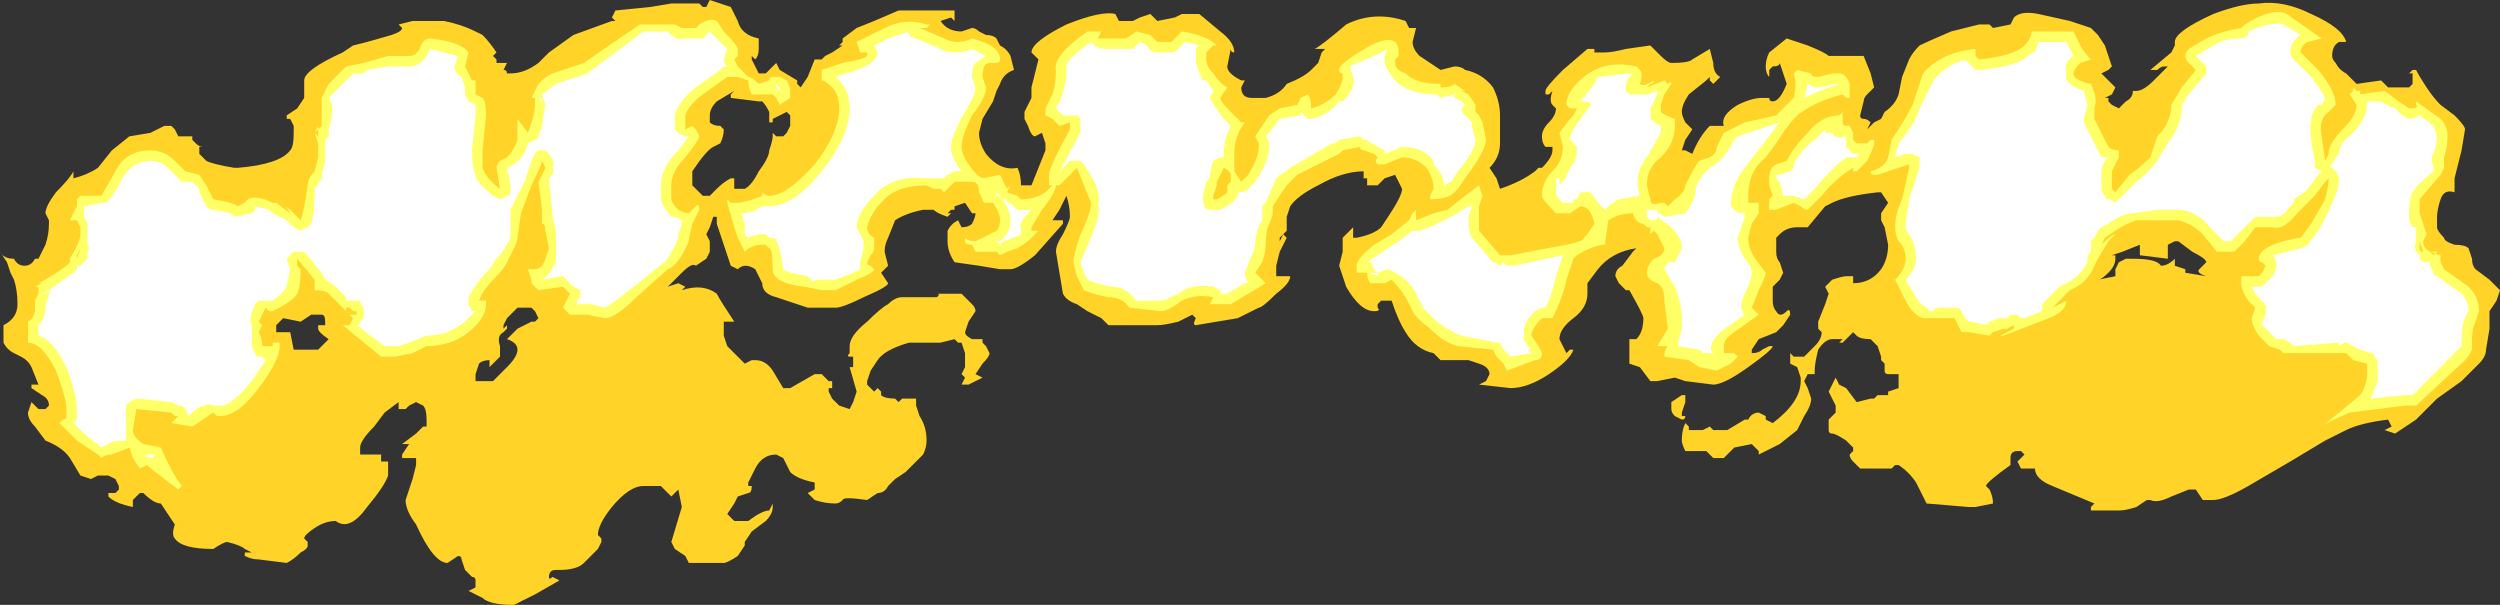 <?xml version="1.0" encoding="UTF-8" standalone="no"?>
<svg xmlns:ffdec="https://www.free-decompiler.com/flash" xmlns:xlink="http://www.w3.org/1999/xlink" ffdec:objectType="shape" height="8.65px" width="35.75px" xmlns="http://www.w3.org/2000/svg">
  <rect width="100%" height="100%" fill="#333333" stroke="none"/>
  <g transform="matrix(1.0, 0.0, 0.0, 1.0, 18.85, 14.35)">
    <path d="M14.2 -14.15 Q14.65 -13.95 14.7 -13.75 L14.6 -13.75 Q14.5 -13.7 14.5 -13.55 14.5 -13.5 14.55 -13.45 14.6 -13.35 14.7 -13.3 L14.85 -13.15 15.2 -13.2 15.3 -13.1 15.6 -13.1 15.65 -13.15 15.65 -13.3 15.6 -13.3 15.65 -13.35 15.7 -13.35 Q15.75 -13.25 15.85 -13.1 15.95 -12.95 16.05 -12.85 L16.25 -12.7 Q16.4 -12.55 16.4 -12.5 L16.35 -12.2 16.25 -11.8 16.25 -11.6 Q16.1 -11.65 16.05 -11.5 16.0 -11.35 16.0 -11.25 L16.0 -11.1 Q16.0 -11.05 16.1 -10.95 16.1 -10.9 16.25 -10.85 16.4 -10.85 16.45 -10.8 L16.5 -10.65 Q16.5 -10.55 16.55 -10.5 L16.75 -10.35 16.9 -10.2 16.85 -10.05 16.75 -9.9 16.75 -9.65 16.7 -9.35 Q16.7 -9.25 16.6 -9.15 L16.35 -8.9 16.0 -8.65 15.7 -8.35 15.4 -8.15 15.25 -8.2 15.35 -8.25 15.3 -8.35 Q14.9 -8.3 14.7 -8.2 L14.4 -8.05 13.9 -7.75 13.3 -7.4 Q12.95 -7.2 12.8 -7.2 L12.65 -7.2 12.55 -7.35 12.45 -7.35 12.2 -7.25 Q12.0 -7.15 11.9 -7.2 L11.85 -7.2 11.7 -7.1 Q11.55 -7.05 11.45 -7.05 L11.05 -7.05 11.05 -7.1 11.1 -7.15 10.5 -7.4 Q10.25 -7.5 10.25 -7.65 L10.05 -7.65 10.0 -7.75 10.1 -7.85 10.05 -7.9 10.0 -7.9 Q9.9 -7.9 9.9 -7.8 L9.9 -7.7 Q9.55 -7.45 9.55 -7.4 L9.6 -7.35 Q9.65 -7.25 9.65 -7.15 L9.4 -7.1 9.3 -7.1 8.7 -7.15 8.55 -7.45 Q8.45 -7.6 8.3 -7.7 L8.25 -7.7 8.2 -7.65 7.75 -7.65 7.65 -7.75 Q7.6 -7.8 7.6 -7.85 L7.65 -7.9 7.65 -7.95 7.55 -8.05 Q7.4 -8.15 7.35 -8.15 7.3 -8.15 7.3 -8.2 L7.3 -8.35 7.4 -8.45 7.4 -8.55 7.3 -8.75 7.4 -8.95 7.45 -8.85 7.55 -8.8 7.7 -8.6 7.9 -8.65 7.95 -8.65 8.0 -8.7 8.15 -8.7 8.15 -8.75 8.3 -8.8 8.3 -9.0 8.15 -9.0 Q8.1 -9.0 8.1 -9.05 L8.1 -9.15 8.05 -9.2 8.05 -9.25 8.0 -9.4 7.9 -9.5 Q7.75 -9.5 7.7 -9.55 L7.65 -9.6 7.5 -9.45 7.45 -9.45 7.5 -9.5 7.35 -9.5 Q7.25 -9.5 7.15 -9.35 7.1 -9.15 7.1 -9.05 L7.1 -9.0 7.0 -9.0 6.95 -8.9 7.0 -8.8 7.05 -8.65 Q7.05 -8.55 6.95 -8.4 L6.85 -8.2 6.6 -8.0 6.3 -7.85 6.3 -7.9 6.2 -8.0 5.95 -7.95 5.8 -7.8 5.65 -7.8 5.55 -7.9 5.25 -7.9 Q5.2 -8.0 5.2 -8.05 5.2 -8.2 5.25 -8.3 L5.3 -8.25 5.3 -8.2 5.5 -8.2 5.6 -8.25 5.65 -8.2 5.85 -8.2 6.1 -8.35 6.15 -8.35 Q6.2 -8.45 6.3 -8.45 L6.4 -8.4 6.4 -8.35 6.5 -8.3 Q6.9 -8.6 6.9 -8.9 L6.9 -8.95 6.85 -9.1 6.75 -9.15 6.75 -9.3 6.8 -9.25 6.95 -9.25 7.1 -9.4 Q7.2 -9.5 7.2 -9.6 L7.15 -9.65 7.15 -9.75 7.25 -10.0 7.3 -10.15 7.25 -10.25 7.35 -10.35 Q7.5 -10.4 7.55 -10.4 L7.65 -10.4 Q7.65 -10.35 7.65 -10.3 7.9 -10.3 8.05 -10.5 8.15 -10.65 8.15 -10.85 L8.1 -11.1 8.05 -11.2 8.05 -11.3 8.15 -11.45 8.05 -11.6 8.0 -11.6 Q7.55 -11.55 7.35 -11.45 L7.25 -11.4 7.0 -11.1 6.85 -11.1 Q6.7 -11.1 6.6 -11.0 L6.55 -10.95 6.55 -10.75 Q6.55 -10.65 6.6 -10.6 L6.65 -10.45 6.6 -10.35 6.5 -10.25 6.5 -10.05 Q6.5 -9.95 6.55 -9.9 6.6 -9.8 6.7 -9.9 6.75 -9.95 6.75 -9.85 L6.65 -9.7 6.55 -9.6 6.3 -9.5 6.2 -9.35 6.2 -9.3 Q6.3 -9.3 6.35 -9.35 L6.45 -9.4 6.5 -9.4 Q6.5 -9.35 6.15 -9.1 5.8 -8.85 5.65 -8.85 L5.25 -8.9 5.1 -8.95 4.85 -8.9 4.75 -8.9 4.6 -9.1 4.45 -9.15 4.45 -9.5 4.55 -9.5 Q4.65 -9.6 4.65 -9.8 4.65 -9.85 4.45 -10.2 L4.4 -10.2 4.3 -10.3 4.25 -10.4 Q4.25 -10.5 4.35 -10.55 L4.5 -10.75 4.55 -10.8 Q4.2 -10.75 4.0 -10.5 L3.85 -10.3 3.85 -10.15 Q3.85 -9.95 3.65 -9.8 3.45 -9.65 3.45 -9.5 L3.55 -9.3 3.6 -9.35 3.65 -9.35 Q3.6 -9.2 3.3 -9.0 3.0 -8.8 2.75 -8.8 L2.3 -8.85 2.4 -8.9 2.45 -9.0 Q2.45 -9.1 2.3 -9.15 L2.15 -9.2 1.75 -9.2 1.65 -9.3 Q1.4 -9.35 1.25 -9.6 1.15 -9.75 1.05 -10.05 L0.9 -10.05 0.85 -10.0 0.85 -9.95 Q0.9 -9.9 0.8 -9.9 0.6 -9.9 0.4 -10.25 0.35 -10.4 0.3 -10.55 L0.35 -10.75 Q0.35 -10.85 0.35 -10.95 L0.5 -11.1 0.5 -10.95 0.55 -10.95 Q0.8 -11.0 0.9 -11.1 L1.0 -11.25 Q1.2 -11.55 1.2 -11.65 L1.1 -11.85 0.95 -11.8 0.85 -11.7 0.7 -11.7 0.7 -11.8 0.65 -11.8 0.65 -11.9 Q0.35 -11.9 0.0 -11.7 -0.3 -11.55 -0.4 -11.4 L-0.45 -11.25 -0.45 -11.05 -0.55 -10.95 -0.55 -10.9 -0.5 -11.0 -0.45 -10.95 -0.55 -10.75 -0.6 -10.55 -0.6 -10.4 -0.4 -10.4 Q-0.4 -10.3 -0.6 -10.15 -0.8 -9.95 -0.85 -9.95 L-1.15 -9.8 -1.75 -9.7 Q-1.8 -9.7 -1.75 -9.8 L-1.8 -9.85 -2.0 -9.75 Q-2.2 -9.7 -2.3 -9.7 L-3.0 -9.7 Q-3.05 -9.75 -3.1 -9.8 L-3.3 -9.9 -3.45 -10.0 Q-3.6 -10.05 -3.65 -10.15 L-3.75 -10.75 Q-3.75 -10.85 -3.65 -11.0 -3.55 -11.2 -3.55 -11.25 -3.55 -11.4 -3.6 -11.55 L-3.7 -11.35 -3.8 -11.2 -3.65 -11.2 -3.65 -11.15 -4.05 -10.7 Q-4.3 -10.5 -4.4 -10.5 L-4.55 -10.5 -4.85 -10.55 -5.2 -10.6 Q-5.3 -10.75 -5.3 -10.9 L-5.3 -11.05 Q-5.25 -11.15 -5.15 -11.2 L-5.1 -11.1 Q-5.0 -11.1 -4.95 -11.15 -4.9 -11.25 -4.9 -11.3 L-4.95 -11.3 -5.05 -11.45 -5.2 -11.4 -5.2 -11.35 -5.25 -11.35 -5.3 -11.3 -5.25 -11.3 -5.3 -11.25 Q-5.45 -11.3 -5.5 -11.35 L-5.65 -11.35 Q-5.9 -11.3 -6.05 -11.2 L-6.15 -10.95 Q-6.2 -10.85 -6.2 -10.75 L-6.15 -10.55 -6.25 -10.45 -6.15 -10.3 Q-6.15 -10.25 -6.5 -10.1 -6.8 -9.95 -6.9 -9.95 L-7.3 -9.95 -7.75 -10.1 Q-7.95 -10.15 -7.95 -10.3 -8.0 -10.4 -8.05 -10.5 -8.2 -10.6 -8.3 -10.5 L-8.4 -10.55 -8.6 -11.15 -8.6 -11.25 -8.65 -11.25 -8.7 -11.1 -8.75 -11.0 -8.7 -10.9 -8.7 -10.75 -8.75 -10.65 -8.9 -10.55 Q-8.95 -10.6 -9.1 -10.45 L-9.3 -10.25 -9.15 -10.3 -9.05 -10.25 -9.1 -10.2 Q-8.8 -10.3 -8.6 -10.15 -8.55 -10.05 -8.35 -9.75 L-8.5 -9.75 -8.5 -9.55 -8.45 -9.4 -8.2 -9.15 -8.1 -9.2 -8.05 -9.2 Q-7.9 -9.2 -7.8 -9.05 L-7.65 -8.8 -7.55 -8.8 -7.2 -9.0 -7.1 -9.0 -7.0 -8.9 -6.95 -8.9 -6.95 -8.8 -7.0 -8.8 -7.0 -8.75 -6.95 -8.65 -6.85 -8.55 -6.7 -8.5 -6.65 -8.6 -6.6 -8.75 -6.7 -9.1 -6.65 -9.1 -6.65 -9.25 -6.7 -9.25 Q-6.75 -9.25 -6.7 -9.3 L-6.7 -9.4 Q-6.7 -9.55 -6.45 -9.75 -6.25 -9.95 -6.15 -10.0 -6.05 -10.1 -5.95 -10.1 L-5.45 -10.1 Q-5.4 -10.15 -5.45 -10.15 L-5.1 -10.15 -4.95 -10.0 Q-4.9 -9.95 -4.9 -9.9 L-5.0 -9.75 -5.05 -9.6 Q-5.05 -9.55 -4.95 -9.5 L-4.8 -9.5 -4.8 -9.45 -4.75 -9.4 -4.7 -9.3 Q-4.7 -9.25 -4.8 -9.15 L-4.9 -9.0 -4.8 -8.95 -5.0 -8.85 -5.1 -8.85 -5.05 -8.95 -5.1 -9.0 -5.05 -9.1 -5.05 -9.3 -5.1 -9.45 -5.15 -9.45 -5.2 -9.5 -5.4 -9.45 -5.85 -9.45 Q-6.2 -9.35 -6.3 -9.2 L-6.4 -9.05 -6.45 -8.9 -6.45 -8.85 -6.35 -8.75 -6.3 -8.8 -6.25 -8.75 -6.25 -8.7 Q-6.2 -8.65 -6.05 -8.65 L-6.0 -8.6 -5.95 -8.65 -5.75 -8.65 -5.75 -8.55 -5.7 -8.4 Q-5.6 -8.25 -5.6 -8.05 -5.6 -7.95 -5.65 -7.85 L-5.9 -7.6 -6.05 -7.5 -6.15 -7.4 Q-6.2 -7.3 -6.3 -7.3 L-6.45 -7.2 Q-6.8 -7.25 -6.8 -7.2 -6.85 -7.15 -6.9 -7.15 -7.05 -7.15 -7.2 -7.2 L-7.3 -7.3 -7.2 -7.35 -7.2 -7.45 Q-7.45 -7.5 -7.55 -7.6 L-7.65 -7.8 -7.75 -7.85 Q-7.95 -7.85 -8.05 -7.65 L-8.15 -7.45 -8.15 -7.4 -8.1 -7.4 Q-8.1 -7.3 -8.15 -7.3 L-8.3 -7.25 -8.35 -7.15 -8.45 -7.0 -8.35 -6.9 -8.15 -6.9 Q-7.95 -7.05 -7.85 -7.05 L-7.8 -7.15 -7.8 -7.1 Q-7.8 -7.0 -7.9 -6.9 L-8.1 -6.75 -8.2 -6.6 -8.2 -6.55 -8.3 -6.4 Q-8.45 -6.3 -8.5 -6.3 L-9.0 -6.3 -9.05 -6.4 -9.2 -6.5 -9.25 -6.6 -9.1 -7.1 -9.15 -7.35 -9.25 -7.25 -9.4 -7.4 -9.65 -7.4 Q-9.85 -7.4 -10.1 -7.1 -10.3 -6.85 -10.3 -6.7 L-10.25 -6.65 -10.25 -6.6 -10.3 -6.5 -10.5 -6.3 Q-10.6 -6.2 -10.85 -6.2 L-10.9 -6.2 Q-11.0 -6.2 -11.0 -6.1 -11.0 -6.05 -10.95 -6.1 L-10.85 -6.05 -11.2 -5.85 -11.5 -5.7 Q-11.85 -5.7 -11.95 -5.8 L-12.15 -5.9 -12.05 -5.95 Q-12.05 -6.0 -12.05 -6.05 -12.05 -6.1 -12.1 -6.1 L-12.2 -6.2 -12.25 -6.35 Q-12.25 -6.4 -12.3 -6.4 L-12.45 -6.3 Q-12.65 -6.3 -12.9 -6.85 -13.05 -7.05 -13.05 -7.2 L-12.95 -7.5 -12.9 -7.7 -12.9 -7.8 -13.1 -7.8 -13.1 -7.85 -13.0 -8.0 -13.1 -8.0 -12.9 -8.15 -12.8 -8.25 -12.75 -8.25 -12.75 -8.35 Q-12.75 -8.5 -12.8 -8.55 L-12.9 -8.6 -13.0 -8.55 -13.05 -8.5 -13.15 -8.5 -13.15 -8.6 -13.35 -8.45 -13.5 -8.25 Q-13.7 -8.05 -13.7 -7.95 L-13.7 -7.85 -13.4 -7.85 -13.4 -7.75 -13.3 -7.75 -13.3 -7.55 Q-13.35 -7.4 -13.6 -7.1 -13.85 -6.75 -14.05 -6.9 -14.2 -6.9 -14.35 -6.8 -14.5 -6.7 -14.5 -6.65 L-14.45 -6.6 -14.45 -6.55 Q-14.45 -6.5 -14.55 -6.45 -14.65 -6.35 -14.75 -6.3 L-15.15 -6.35 Q-15.25 -6.35 -15.35 -6.4 L-15.35 -6.45 -15.25 -6.45 -15.35 -6.5 Q-15.4 -6.55 -15.6 -6.6 -15.65 -6.6 -15.8 -6.5 -16.25 -6.5 -16.35 -6.65 -16.4 -6.7 -16.35 -6.85 L-16.55 -7.15 Q-16.65 -7.15 -16.8 -7.3 L-16.85 -7.3 -16.95 -7.2 -16.95 -7.1 Q-17.2 -7.15 -17.3 -7.25 L-17.3 -7.3 -17.2 -7.3 -17.15 -7.35 -17.15 -7.4 -17.2 -7.5 -17.3 -7.55 -17.45 -7.55 -17.55 -7.5 -17.7 -7.55 -17.85 -7.8 Q-17.95 -7.95 -18.2 -8.05 L-18.35 -8.25 Q-18.45 -8.35 -18.45 -8.45 L-18.4 -8.6 -18.3 -8.5 -18.2 -8.5 -18.15 -8.55 Q-18.15 -8.65 -18.25 -8.7 L-18.4 -8.8 -18.4 -8.85 -18.3 -8.85 -18.4 -9.1 Q-18.45 -9.2 -18.55 -9.25 L-18.65 -9.3 Q-18.75 -9.35 -18.8 -9.45 L-18.8 -9.7 Q-18.6 -9.8 -18.6 -10.0 -18.6 -10.2 -18.65 -10.35 L-18.7 -10.45 -18.75 -10.6 -18.85 -10.75 Q-18.8 -10.65 -18.65 -10.65 -18.6 -10.55 -18.5 -10.55 -18.4 -10.55 -18.35 -10.65 L-18.3 -10.65 -18.2 -10.85 Q-18.15 -11.0 -18.15 -11.15 L-18.15 -11.2 -18.2 -11.3 Q-18.2 -11.4 -18.05 -11.6 -17.85 -11.8 -17.8 -11.9 L-17.8 -11.8 Q-17.6 -11.85 -17.45 -11.95 L-17.25 -12.2 -17.0 -12.4 -16.7 -12.45 -16.5 -12.55 -16.4 -12.55 -16.35 -12.5 -16.3 -12.4 -16.1 -12.4 -16.1 -12.35 -16.05 -12.3 Q-16.0 -12.25 -15.95 -12.25 L-16.0 -12.25 -16.0 -12.15 -15.9 -12.05 Q-15.8 -12.0 -15.5 -11.95 L-15.45 -11.95 Q-14.85 -12.0 -14.7 -12.2 -14.65 -12.25 -14.65 -12.45 L-14.65 -12.55 -14.7 -12.65 -14.75 -12.65 -14.75 -12.7 -14.6 -12.8 -14.5 -12.95 Q-14.5 -13.0 -14.5 -13.05 L-14.5 -13.2 Q-14.5 -13.35 -13.95 -13.6 L-13.8 -13.7 -13.6 -13.75 -13.25 -13.85 Q-13.1 -13.9 -13.1 -13.95 L-13.15 -14.0 -12.95 -14.05 -12.5 -14.05 Q-12.25 -14.0 -12.05 -13.9 L-11.95 -13.85 Q-11.85 -13.75 -11.75 -13.6 L-11.8 -13.55 -11.75 -13.5 -11.75 -13.45 -11.6 -13.45 -11.65 -13.35 Q-11.6 -13.35 -11.6 -13.3 L-11.55 -13.3 Q-11.35 -13.3 -11.15 -13.45 L-11.0 -13.6 -10.65 -13.85 -10.1 -14.05 -10.05 -14.05 -10.1 -14.1 -10.05 -14.2 -9.55 -14.25 -9.25 -14.3 -8.85 -14.3 -8.8 -14.25 -8.75 -14.25 -8.7 -14.35 -8.4 -14.25 -8.3 -14.05 Q-8.25 -13.85 -8.0 -13.8 L-8.0 -13.65 Q-8.0 -13.55 -8.05 -13.5 L-8.1 -13.55 -8.1 -13.5 -8.0 -13.3 -7.9 -13.3 -7.75 -13.45 -7.7 -13.35 -7.45 -13.2 -7.45 -13.15 -7.4 -13.1 -7.3 -13.25 -7.2 -13.5 -7.1 -13.5 -7.05 -13.55 -6.95 -13.6 -6.8 -13.7 -6.85 -13.7 -6.8 -13.75 -6.8 -13.8 -6.6 -13.95 -6.35 -14.05 -6.0 -14.2 -5.2 -14.2 -5.2 -14.05 -5.25 -14.1 -5.4 -14.05 Q-5.3 -13.9 -5.1 -13.9 L-4.95 -13.95 Q-4.9 -13.95 -4.85 -13.9 L-4.75 -13.85 Q-4.65 -13.85 -4.6 -13.8 L-4.55 -13.7 Q-4.45 -13.65 -4.4 -13.55 L-4.35 -13.35 Q-4.5 -13.3 -4.55 -13.15 L-4.6 -13.05 -4.65 -12.9 -4.8 -12.65 -4.85 -12.45 Q-4.85 -12.3 -4.75 -12.15 -4.55 -11.9 -4.3 -11.95 -4.25 -11.85 -4.25 -11.7 L-4.1 -11.7 -3.9 -12.2 -3.9 -12.3 -3.95 -12.45 -4.05 -12.4 Q-4.1 -12.4 -4.15 -12.55 L-4.2 -12.65 -4.2 -12.75 -4.1 -12.95 -4.1 -13.1 -4.0 -13.5 -4.1 -13.6 Q-4.1 -13.75 -3.6 -14.0 -3.1 -14.2 -2.9 -14.15 L-2.85 -14.05 -2.65 -14.05 -2.55 -14.1 -2.4 -14.15 -2.3 -14.05 -2.05 -14.1 -1.95 -14.15 -1.7 -14.15 -1.4 -13.9 Q-1.2 -13.75 -1.2 -13.6 -1.25 -13.6 -1.25 -13.65 L-1.3 -13.4 Q-1.3 -13.3 -1.1 -13.2 L-1.05 -13.2 -1.1 -13.1 Q-1.1 -12.95 -0.95 -12.95 L-0.75 -12.95 Q-0.55 -13.0 -0.45 -13.15 -0.2 -13.25 -0.1 -13.35 L0.0 -13.45 0.05 -13.6 0.1 -13.65 -0.05 -13.65 Q0.05 -13.7 0.4 -14.0 0.8 -14.2 1.25 -14.05 L1.3 -13.95 1.4 -13.95 1.35 -13.75 Q1.35 -13.65 1.45 -13.55 L1.75 -13.35 1.95 -13.4 Q2.05 -13.4 2.1 -13.35 2.35 -13.3 2.5 -13.1 2.6 -12.9 2.6 -12.7 L2.6 -12.3 Q2.6 -12.1 2.45 -11.95 L2.55 -11.8 2.6 -11.65 Q2.9 -11.75 3.1 -11.9 L3.15 -11.95 3.2 -11.95 Q3.35 -12.1 3.35 -12.2 L3.35 -12.25 3.25 -12.25 Q3.2 -12.3 3.2 -12.4 3.2 -12.5 3.3 -12.6 3.4 -12.7 3.4 -12.8 L3.35 -12.85 Q3.3 -12.9 3.35 -13.05 L3.3 -13.0 3.25 -13.0 3.25 -13.05 Q3.25 -13.1 3.5 -13.35 L3.85 -13.65 3.95 -13.65 3.95 -13.6 4.1 -13.6 Q4.2 -13.6 4.4 -13.65 L4.75 -13.7 4.9 -13.55 Q5.0 -13.45 5.05 -13.45 5.3 -13.45 5.35 -13.5 L5.6 -13.65 5.65 -13.45 Q5.65 -13.3 5.75 -13.25 L5.65 -13.15 5.6 -13.2 5.6 -13.25 5.55 -13.2 5.3 -13.0 Q5.2 -12.85 5.2 -12.75 5.2 -12.7 5.25 -12.6 L5.35 -12.5 5.25 -12.35 5.2 -12.2 5.25 -12.2 5.35 -12.15 Q5.45 -12.4 5.6 -12.55 L5.8 -12.55 Q5.75 -12.7 6.0 -12.85 6.2 -12.95 6.35 -12.95 L6.45 -12.95 Q6.45 -12.9 6.5 -12.9 6.6 -12.9 6.7 -13.15 L6.6 -13.45 Q6.6 -13.4 6.5 -13.4 L6.45 -13.35 6.45 -13.25 Q6.4 -13.3 6.4 -13.4 6.4 -13.5 6.45 -13.6 L6.7 -13.8 7.0 -13.7 Q7.25 -13.6 7.3 -13.55 L7.8 -13.55 7.9 -13.3 7.95 -13.1 7.85 -13.0 Q7.8 -12.95 7.8 -12.9 L7.75 -12.7 Q7.75 -12.65 7.8 -12.65 7.85 -12.65 7.9 -12.6 L7.85 -12.5 7.95 -12.6 8.05 -12.65 8.1 -12.75 Q8.25 -12.85 8.3 -13.0 L8.35 -13.25 8.45 -13.5 Q8.5 -13.6 8.6 -13.7 8.7 -13.75 9.05 -13.9 L9.45 -14.0 9.6 -14.0 9.65 -13.95 9.9 -14.0 9.95 -14.1 Q10.05 -14.2 10.3 -14.15 L10.75 -14.05 11.05 -13.95 11.15 -13.85 11.25 -13.7 11.35 -13.4 11.3 -13.35 11.2 -13.3 11.4 -13.1 11.35 -13.0 11.25 -12.95 11.3 -12.95 11.3 -12.9 11.35 -12.85 11.45 -12.8 11.55 -12.9 Q11.65 -12.95 11.65 -13.05 L11.7 -13.05 Q11.8 -13.05 11.95 -13.2 L12.15 -13.4 12.1 -13.4 Q12.05 -13.4 12.0 -13.35 L11.9 -13.35 12.2 -13.6 12.25 -13.7 12.25 -13.75 Q12.25 -13.9 12.8 -14.15 13.2 -14.3 13.45 -14.3 13.8 -14.35 14.2 -14.15 M11.35 -10.7 L11.4 -10.7 11.4 -10.65 Q11.4 -10.55 11.3 -10.45 11.2 -10.35 11.15 -10.35 L11.4 -10.4 11.4 -10.5 11.45 -10.6 11.55 -10.65 11.65 -10.65 Q12.0 -10.65 12.05 -10.55 12.15 -10.55 12.25 -10.65 L12.25 -10.55 12.4 -10.5 12.4 -10.45 12.7 -10.4 Q12.55 -10.45 12.6 -10.5 L12.7 -10.6 Q12.7 -10.65 12.5 -10.75 L12.3 -10.9 12.25 -10.9 12.15 -10.85 12.15 -10.65 11.75 -10.7 11.75 -10.85 11.5 -10.75 11.35 -10.7 M5.25 -8.6 L5.2 -8.45 5.2 -8.4 5.25 -8.4 Q5.25 -8.35 5.2 -8.35 L5.1 -8.4 Q5.05 -8.45 5.05 -8.5 L5.05 -8.6 5.2 -8.7 5.25 -8.7 5.25 -8.6 M12.55 -13.95 L12.55 -13.95 M12.1 -13.45 L12.1 -13.45 M-8.85 -14.25 L-8.85 -14.25 M-14.8 -9.8 L-14.9 -9.7 -14.9 -9.6 -14.7 -9.6 -14.65 -9.35 -14.3 -9.35 -14.15 -9.5 Q-14.3 -9.6 -14.3 -9.65 L-14.3 -9.7 -14.2 -9.7 -14.2 -9.75 Q-14.2 -9.85 -14.25 -9.85 L-14.4 -9.85 -14.55 -9.75 -14.8 -9.8 M-11.65 -9.7 L-11.65 -9.65 -11.6 -9.7 -11.6 -9.65 -11.65 -9.6 Q-11.75 -9.55 -11.7 -9.4 L-11.7 -9.25 -11.85 -9.1 -11.85 -9.2 Q-11.95 -9.2 -12.0 -9.15 L-12.05 -9.0 -12.05 -8.9 -11.8 -8.9 -11.6 -9.1 Q-11.45 -9.25 -11.45 -9.35 -11.45 -9.45 -11.6 -9.5 L-11.45 -9.65 -11.25 -9.75 -11.2 -9.75 -11.15 -9.8 -11.2 -9.9 -11.25 -9.95 -11.45 -9.95 -11.6 -9.8 -11.65 -9.7 M-12.45 -8.55 L-12.45 -8.55 M-12.65 -8.3 L-12.65 -8.3 M-7.95 -12.9 L-8.0 -12.9 -8.4 -12.95 -8.4 -13.0 -8.35 -13.05 -8.6 -12.9 Q-8.7 -12.8 -8.7 -12.7 L-8.7 -12.6 Q-8.65 -12.55 -8.55 -12.55 L-8.5 -12.5 Q-8.5 -12.4 -8.55 -12.3 L-8.65 -12.25 Q-8.75 -12.2 -8.95 -11.9 L-8.95 -11.7 -8.8 -11.55 -8.7 -11.55 -8.6 -11.65 Q-8.5 -11.75 -8.4 -11.8 L-8.35 -11.8 -8.35 -11.65 -8.2 -11.65 Q-8.1 -11.7 -8.0 -11.9 -7.85 -12.1 -7.85 -12.2 -7.8 -12.35 -7.8 -12.4 L-7.8 -12.45 -7.75 -12.4 -7.65 -12.4 -7.6 -12.45 -7.55 -12.55 -7.55 -12.7 -7.6 -12.75 -7.8 -12.65 -7.8 -12.6 -7.85 -12.6 -7.85 -12.75 Q-7.9 -12.85 -7.95 -12.9" fill="#ffd327" fill-rule="evenodd" stroke="none"/>
    <path d="M10.9 -13.45 Q10.8 -13.35 10.8 -13.3 10.8 -13.2 11.05 -13.15 11.15 -12.95 11.1 -12.8 L11.1 -12.65 11.3 -12.25 Q11.35 -12.2 11.45 -12.2 L11.45 -12.1 11.35 -11.9 11.35 -11.65 11.4 -11.6 11.6 -11.85 Q11.75 -11.95 11.9 -12.1 L12.0 -12.4 Q12.2 -12.6 12.2 -12.85 L12.35 -13.1 12.55 -13.35 12.45 -13.45 Q12.4 -13.5 12.4 -13.55 12.4 -13.6 12.45 -13.65 L12.7 -13.8 Q12.9 -13.9 13.2 -13.95 L13.25 -14.0 Q13.65 -14.25 13.85 -14.15 L14.35 -13.8 14.15 -13.75 Q14.05 -13.7 14.05 -13.6 L14.3 -13.35 Q14.55 -13.05 14.55 -12.85 L14.45 -12.75 Q14.3 -12.65 14.35 -12.4 L14.4 -12.05 14.45 -12.15 14.45 -12.2 Q14.5 -12.35 14.65 -12.5 14.85 -12.7 14.85 -12.85 L14.75 -13.0 14.8 -13.05 14.8 -13.1 14.85 -13.05 14.9 -13.05 14.9 -13.0 15.25 -13.05 15.45 -12.9 15.6 -12.8 Q15.75 -12.8 15.7 -12.85 L15.7 -12.9 16.05 -12.65 Q16.15 -12.55 16.15 -12.4 16.15 -12.25 16.1 -12.1 L16.1 -11.95 16.05 -11.85 15.75 -11.5 Q15.75 -11.45 15.75 -11.3 L15.85 -11.0 15.8 -10.9 Q15.8 -10.8 15.9 -10.75 L16.0 -10.75 15.95 -10.7 15.9 -10.75 16.05 -10.7 16.05 -10.6 16.1 -10.5 16.45 -10.25 Q16.6 -10.1 16.6 -9.9 L16.55 -9.75 Q16.5 -9.65 16.5 -9.5 L16.5 -9.35 Q16.45 -9.25 16.4 -9.2 L15.7 -8.55 15.55 -8.55 14.75 -8.45 Q14.4 -8.3 14.35 -8.25 L14.6 -8.45 14.9 -8.7 Q14.95 -8.75 15.0 -8.95 L15.0 -9.15 14.8 -9.2 14.7 -9.3 13.8 -9.3 13.75 -9.35 13.6 -9.4 13.45 -9.55 Q13.35 -9.7 13.35 -9.8 L13.4 -9.95 13.3 -10.05 Q13.2 -10.2 13.2 -10.3 L13.2 -10.4 13.45 -10.4 13.5 -10.45 13.55 -10.55 13.5 -10.6 Q13.45 -10.6 13.45 -10.65 13.45 -10.8 13.8 -10.9 14.0 -10.95 14.05 -10.95 L14.2 -11.15 14.4 -11.5 Q14.45 -11.7 14.45 -11.8 L14.4 -11.75 14.25 -11.55 14.0 -11.3 Q13.8 -11.05 13.65 -11.1 L13.4 -11.1 13.25 -10.9 13.1 -10.75 12.85 -10.75 12.65 -11.0 Q12.5 -11.15 12.3 -11.2 L11.7 -11.2 Q11.55 -11.15 11.4 -11.05 L11.25 -10.95 11.2 -10.85 Q11.35 -11.0 11.4 -11.0 L11.3 -10.9 11.15 -10.65 11.1 -10.55 Q11.0 -10.3 10.75 -10.2 L10.5 -9.95 10.7 -10.05 Q10.7 -9.9 10.45 -9.8 L9.8 -9.55 9.75 -9.55 9.95 -9.65 9.95 -9.7 9.85 -9.65 9.8 -9.65 9.65 -9.6 9.6 -9.55 9.3 -9.6 9.2 -9.6 Q9.15 -9.7 9.1 -9.8 L8.65 -9.8 Q8.5 -9.85 8.4 -10.05 L8.25 -10.35 Q8.4 -10.5 8.4 -10.65 8.4 -10.8 8.3 -10.9 8.25 -11.0 8.25 -11.1 8.25 -11.3 8.35 -11.5 L8.45 -11.95 8.45 -12.0 8.0 -11.85 7.95 -11.85 Q7.9 -11.85 7.9 -11.9 8.1 -11.95 8.15 -12.1 L8.2 -12.35 Q8.4 -12.65 8.5 -12.85 L8.65 -13.3 Q8.9 -13.6 9.4 -13.65 L9.4 -13.55 9.45 -13.5 Q9.95 -13.55 10.1 -13.7 10.2 -13.8 10.2 -13.9 L10.8 -13.9 10.9 -13.7 Q10.95 -13.6 11.05 -13.5 L10.9 -13.45 M7.45 -13.3 Q7.55 -13.3 7.6 -13.15 L7.6 -12.95 7.55 -12.95 7.5 -13.0 Q7.1 -12.9 6.85 -12.7 6.7 -12.55 6.55 -12.3 L6.4 -12.1 Q6.15 -11.9 6.15 -11.55 L6.15 -11.45 6.3 -11.45 6.3 -11.3 6.2 -11.15 6.15 -10.95 Q6.15 -10.8 6.25 -10.65 L6.4 -10.45 Q6.4 -10.4 6.3 -10.2 L6.2 -9.95 6.3 -9.85 5.95 -9.6 Q5.8 -9.5 5.8 -9.4 L5.8 -9.3 5.95 -9.3 6.0 -9.25 5.9 -9.15 5.7 -9.05 5.45 -9.1 5.3 -9.2 4.95 -9.25 Q4.95 -9.35 5.0 -9.4 L4.85 -9.4 5.0 -9.65 4.95 -10.05 Q4.95 -10.25 4.85 -10.3 4.7 -10.35 4.7 -10.45 4.7 -10.55 4.8 -10.65 4.95 -10.7 4.95 -10.8 L4.85 -11.0 4.8 -11.05 4.75 -11.0 4.75 -11.1 4.7 -11.1 4.65 -11.15 Q4.55 -11.15 4.5 -11.3 4.3 -11.3 4.15 -11.2 L4.1 -10.85 Q3.95 -10.85 3.7 -10.7 L3.65 -10.65 Q3.6 -10.5 3.55 -10.35 3.5 -10.1 3.35 -9.8 L3.2 -9.8 Q3.05 -9.65 3.05 -9.55 L3.15 -9.4 3.2 -9.3 Q3.2 -9.2 3.1 -9.2 L2.7 -9.05 2.65 -9.15 2.55 -9.25 2.5 -9.35 2.0 -9.4 Q1.8 -9.45 1.6 -9.65 1.4 -9.8 1.35 -9.9 L1.25 -10.1 Q1.15 -10.25 1.05 -10.35 L0.95 -10.3 0.75 -10.3 Q0.7 -10.35 0.7 -10.45 L0.55 -10.45 0.55 -10.55 Q0.55 -10.65 0.8 -10.85 L1.05 -11.0 1.3 -11.2 1.35 -11.3 1.4 -11.35 1.4 -11.2 1.65 -11.3 1.85 -11.35 2.1 -11.55 2.3 -11.7 2.35 -11.55 2.3 -11.4 2.3 -11.05 2.6 -10.7 2.75 -10.7 3.55 -10.85 Q3.8 -10.9 3.8 -10.95 L3.85 -11.0 3.95 -11.15 Q3.9 -11.4 3.75 -11.4 L3.6 -11.3 3.4 -11.3 Q3.2 -11.5 3.2 -11.55 3.2 -11.75 3.35 -11.9 3.5 -12.05 3.5 -12.25 L3.45 -12.45 3.6 -12.65 3.65 -12.7 3.7 -12.8 3.6 -12.8 3.55 -12.85 Q3.55 -13.05 3.8 -13.25 4.1 -13.5 4.55 -13.4 L4.6 -13.35 Q4.65 -13.3 4.6 -13.15 4.65 -13.1 4.8 -13.2 4.8 -13.15 4.75 -13.15 L4.7 -13.1 4.95 -13.2 5.0 -13.15 Q5.05 -13.2 5.05 -13.15 L4.95 -13.0 4.9 -12.85 4.9 -12.75 Q4.95 -12.7 5.1 -12.65 L5.1 -12.55 Q5.1 -12.3 4.9 -12.1 4.7 -11.95 4.7 -11.7 L4.75 -11.5 Q4.75 -11.4 4.9 -11.45 L4.95 -11.45 5.0 -11.4 5.1 -11.5 Q5.25 -11.6 5.25 -11.7 5.4 -12.0 5.45 -12.05 L5.6 -12.1 Q5.7 -12.15 5.7 -12.25 5.75 -12.35 5.8 -12.45 L6.1 -12.6 6.55 -12.7 6.8 -12.95 Q6.85 -13.15 6.8 -13.3 L6.85 -13.35 7.05 -13.3 Q7.05 -13.25 7.15 -13.25 L7.35 -13.3 7.45 -13.3 M7.5 -12.75 L7.5 -12.6 Q7.5 -12.55 7.55 -12.55 L7.6 -12.55 7.65 -12.45 7.65 -12.35 7.7 -12.3 7.85 -12.3 7.9 -12.35 7.95 -12.35 7.95 -12.3 Q7.95 -12.25 7.85 -12.05 L7.7 -11.9 7.65 -11.9 7.65 -11.95 Q7.4 -11.8 7.2 -11.55 L7.0 -11.35 Q6.95 -11.35 6.9 -11.4 L6.8 -11.45 6.55 -11.35 6.45 -11.35 6.45 -11.5 6.5 -11.55 6.45 -11.7 6.45 -11.8 Q6.45 -11.95 6.55 -12.0 L6.7 -12.05 Q6.8 -12.25 7.0 -12.45 7.2 -12.7 7.45 -12.7 L7.5 -12.75 M7.3 -12.6 L7.3 -12.6 M2.05 -13.05 L2.15 -13.0 2.25 -12.85 2.25 -12.75 2.3 -12.7 2.35 -12.6 2.4 -12.35 Q2.4 -12.2 2.1 -11.8 L2.0 -11.65 1.95 -11.6 Q1.85 -11.5 1.6 -11.5 L1.6 -11.55 1.65 -11.65 Q1.65 -11.8 1.55 -11.95 1.4 -12.1 1.2 -12.1 L0.95 -12.0 0.85 -12.0 Q0.8 -12.05 0.85 -12.1 L0.8 -12.15 0.65 -12.2 Q0.6 -12.2 0.6 -12.25 L0.35 -12.2 0.3 -12.15 -0.3 -11.85 -0.45 -11.7 -0.65 -11.4 -0.65 -11.3 Q-0.65 -11.25 -0.7 -11.15 -0.75 -11.05 -0.75 -10.85 -0.75 -10.75 -0.8 -10.6 L-0.9 -10.45 -0.75 -10.3 -1.25 -10.0 -1.55 -10.0 -1.5 -10.1 Q-1.75 -10.15 -1.95 -10.05 -2.15 -9.9 -2.25 -9.9 L-2.7 -9.95 Q-2.8 -10.1 -3.0 -10.1 -3.25 -10.15 -3.35 -10.2 L-3.45 -10.4 -3.5 -10.6 Q-3.5 -10.7 -3.4 -11.0 -3.25 -11.3 -3.25 -11.45 L-3.45 -11.95 -3.7 -11.7 -3.75 -11.7 Q-3.75 -11.6 -3.95 -11.35 L-4.1 -11.1 -4.1 -11.05 -4.0 -11.05 -4.15 -10.9 -4.3 -10.8 -4.45 -10.75 -4.55 -10.7 -4.6 -10.75 -4.9 -10.75 -4.95 -10.85 Q-5.05 -10.85 -5.05 -10.9 L-5.05 -10.95 Q-5.0 -10.9 -4.9 -10.9 -4.7 -11.0 -4.6 -11.05 -4.55 -11.1 -4.55 -11.2 -4.55 -11.3 -4.65 -11.45 L-4.75 -11.45 Q-4.8 -11.45 -4.8 -11.5 L-4.85 -11.6 Q-4.85 -11.75 -4.95 -11.75 L-5.2 -11.75 -5.35 -11.6 -5.4 -11.65 -5.5 -11.65 -5.6 -11.7 Q-6.05 -11.7 -6.25 -11.45 -6.4 -11.3 -6.45 -11.1 -6.45 -11.0 -6.35 -10.95 L-6.35 -10.8 Q-6.35 -10.75 -6.4 -10.7 L-6.45 -10.6 Q-6.45 -10.55 -6.4 -10.55 L-6.35 -10.5 Q-6.35 -10.45 -6.6 -10.35 L-6.9 -10.2 -7.1 -10.2 -7.35 -10.25 Q-7.8 -10.3 -7.8 -10.5 -7.8 -10.8 -7.85 -10.8 L-7.9 -10.85 -7.95 -10.85 Q-8.1 -10.85 -8.2 -10.75 L-8.3 -10.95 -8.35 -11.1 -8.45 -11.45 -8.45 -11.5 -8.4 -11.45 -8.3 -11.45 Q-8.2 -11.45 -7.95 -11.55 L-7.95 -11.6 Q-7.9 -11.55 -7.85 -11.55 -7.6 -11.55 -7.2 -12.0 -6.85 -12.45 -6.85 -12.8 -6.85 -13.0 -6.95 -13.1 -7.05 -13.2 -7.1 -13.2 L-7.1 -13.35 -6.8 -13.45 Q-6.5 -13.5 -6.45 -13.55 L-6.45 -13.6 -6.55 -13.6 -6.6 -13.75 -6.2 -13.95 Q-5.9 -14.1 -5.6 -14.0 L-5.55 -14.0 -5.6 -13.95 -5.7 -13.95 -5.35 -13.8 Q-5.15 -13.7 -4.95 -13.8 -4.55 -13.7 -4.55 -13.5 -4.55 -13.45 -4.6 -13.45 L-4.7 -13.45 Q-4.8 -13.45 -4.8 -13.25 L-4.75 -13.1 Q-4.75 -12.95 -4.95 -12.7 -5.1 -12.4 -5.1 -12.25 -5.1 -12.15 -5.0 -12.0 -4.9 -11.85 -4.8 -11.8 L-4.55 -11.85 -4.45 -11.65 -4.4 -11.7 -4.45 -11.6 -4.3 -11.55 -4.25 -11.5 Q-4.05 -11.5 -3.9 -11.6 L-3.8 -11.7 -3.85 -11.7 -3.85 -11.85 Q-3.85 -11.95 -3.55 -12.5 L-3.55 -12.6 -3.7 -12.55 -3.8 -12.65 -3.9 -12.7 -3.9 -12.8 -3.8 -13.0 Q-3.75 -13.15 -3.75 -13.35 -3.8 -13.55 -3.3 -13.9 L-3.1 -13.9 -3.15 -13.8 -2.75 -13.8 -2.6 -13.9 -2.4 -13.85 -2.3 -13.75 -2.1 -13.75 -1.95 -13.9 Q-1.6 -13.85 -1.45 -13.7 L-1.5 -13.7 -1.6 -13.6 -1.6 -13.5 Q-1.6 -13.4 -1.5 -13.3 -1.4 -13.15 -1.3 -13.1 L-1.4 -12.95 Q-1.4 -12.9 -1.25 -12.75 L-1.1 -12.6 -1.05 -12.6 Q-1.2 -12.4 -1.2 -12.15 L-1.2 -11.9 -1.1 -11.75 -1.0 -11.85 Q-0.85 -12.1 -0.85 -12.25 L-0.85 -12.3 -0.9 -12.4 -0.7 -12.7 -0.55 -12.8 -0.3 -12.85 -0.25 -12.95 -0.15 -13.0 Q-0.1 -12.95 -0.1 -12.8 0.1 -12.85 0.25 -13.0 0.35 -13.15 0.35 -13.25 L0.35 -13.3 Q0.3 -13.3 0.3 -13.35 0.3 -13.45 0.75 -13.7 1.15 -13.9 1.15 -13.6 L1.15 -13.55 1.1 -13.5 1.1 -13.45 Q1.1 -13.35 1.25 -13.3 1.4 -13.15 1.75 -13.15 L1.75 -13.1 Q1.9 -13.1 1.95 -13.15 L2.1 -13.05 2.05 -13.05 M15.8 -10.75 L15.75 -10.9 15.75 -10.8 Q15.75 -10.75 15.8 -10.75 M-12.2 -13.4 L-12.1 -13.2 -12.05 -13.2 -12.05 -13.0 -11.95 -12.95 Q-11.9 -12.9 -11.9 -12.7 L-11.95 -12.2 Q-11.95 -12.0 -11.95 -11.95 -11.9 -11.8 -11.7 -11.65 L-11.75 -11.95 Q-11.75 -12.0 -11.7 -12.05 L-11.6 -12.1 Q-11.5 -12.2 -11.45 -12.35 L-11.45 -12.65 -11.3 -12.45 -11.25 -12.6 Q-11.2 -12.75 -11.2 -12.85 L-11.2 -12.95 -11.25 -12.95 -11.2 -13.05 Q-11.15 -13.2 -10.95 -13.3 L-10.5 -13.45 Q-10.0 -13.8 -9.7 -14.0 L-9.2 -14.0 -9.1 -13.95 -8.9 -13.95 -8.85 -14.0 Q-8.7 -14.1 -8.6 -14.05 L-8.5 -13.9 Q-8.3 -13.7 -8.3 -13.65 -8.3 -13.6 -8.3 -13.55 L-8.35 -13.5 -8.3 -13.4 -8.15 -13.25 -8.15 -13.2 -8.3 -13.25 -8.45 -13.25 -8.8 -13.0 Q-9.0 -12.85 -9.05 -12.7 L-9.05 -12.5 -8.95 -12.55 -8.9 -12.5 -8.85 -12.4 Q-8.85 -12.35 -9.05 -12.1 -9.25 -11.9 -9.25 -11.7 L-9.25 -11.5 Q-9.25 -11.45 -9.15 -11.35 -9.05 -11.3 -9.0 -11.3 L-8.9 -11.4 Q-8.85 -11.45 -8.85 -11.35 L-8.95 -11.15 Q-9.0 -10.95 -9.0 -10.9 -9.15 -10.55 -9.3 -10.5 L-9.75 -10.1 Q-10.05 -9.8 -10.2 -9.8 L-10.45 -9.85 -10.7 -9.85 -10.8 -9.95 -10.7 -10.15 -10.8 -10.25 -11.15 -10.2 -11.25 -10.3 -11.25 -10.35 -11.3 -10.5 -11.2 -10.5 Q-11.1 -10.5 -11.05 -10.65 L-11.0 -10.8 -11.05 -11.05 Q-11.05 -11.15 -11.1 -11.15 L-11.1 -11.3 Q-11.1 -11.4 -11.15 -11.75 L-11.05 -11.95 -11.1 -12.05 Q-11.1 -12.0 -11.25 -11.7 L-11.4 -11.3 -11.45 -10.95 Q-11.45 -10.9 -11.5 -10.8 L-11.6 -10.6 Q-11.65 -10.5 -11.75 -10.4 -11.95 -10.2 -12.0 -10.05 L-11.9 -10.05 -11.9 -10.0 Q-11.9 -9.8 -12.15 -9.6 -12.4 -9.4 -12.75 -9.4 L-12.95 -9.3 -13.2 -9.25 -13.4 -9.25 -13.95 -9.7 -13.85 -9.7 -13.8 -9.8 -13.85 -9.85 -13.75 -9.85 -13.75 -9.9 -13.8 -9.9 -13.85 -9.95 -13.9 -9.95 -13.9 -9.9 -14.15 -10.15 Q-14.2 -10.2 -14.35 -10.2 L-14.35 -10.35 -14.6 -10.65 -14.6 -10.55 -14.55 -10.5 Q-14.55 -10.25 -14.6 -10.15 -14.65 -10.05 -14.95 -9.9 L-15.0 -9.9 -15.05 -9.95 -15.15 -9.75 -15.1 -9.7 -15.15 -9.6 Q-15.1 -9.5 -15.1 -9.4 L-14.95 -9.4 -14.95 -9.45 -14.85 -9.45 -14.85 -9.4 Q-14.85 -9.2 -15.15 -8.8 -15.45 -8.4 -15.7 -8.4 L-15.75 -8.4 -15.8 -8.45 -16.1 -8.25 -16.4 -8.3 -16.3 -8.4 -16.35 -8.4 -16.4 -8.45 -16.9 -8.5 -16.95 -8.2 Q-16.95 -8.1 -16.8 -8.0 L-16.55 -7.95 Q-16.4 -7.6 -16.25 -7.4 L-16.3 -7.35 -16.5 -7.5 -16.75 -7.7 -16.85 -7.65 -16.95 -7.8 -17.0 -7.95 -17.25 -7.85 Q-17.35 -7.85 -17.4 -7.8 L-17.45 -7.85 -17.75 -8.05 -18.0 -8.3 -17.95 -8.35 Q-17.9 -8.35 -17.9 -8.4 L-17.9 -8.5 Q-17.9 -8.65 -18.05 -9.05 -18.25 -9.45 -18.45 -9.45 L-18.45 -9.75 Q-18.35 -9.8 -18.35 -9.95 L-18.35 -10.05 -18.3 -10.15 -18.3 -10.25 -18.35 -10.25 -18.25 -10.3 -18.3 -10.3 Q-18.1 -10.4 -17.9 -10.55 L-17.85 -10.6 -17.85 -10.65 Q-17.7 -10.9 -17.7 -11.0 L-17.7 -11.1 -17.75 -11.2 -17.85 -11.2 -17.75 -11.4 -17.75 -11.5 -17.7 -11.55 -17.4 -11.55 -17.2 -11.9 Q-17.05 -12.2 -16.7 -12.2 -16.5 -12.2 -16.35 -12.05 L-16.2 -11.9 -16.0 -11.85 -15.9 -11.7 -15.8 -11.5 Q-15.5 -11.45 -15.45 -11.4 L-15.35 -11.45 Q-15.25 -11.6 -14.95 -11.45 L-14.9 -11.45 -14.7 -11.3 Q-14.75 -11.4 -14.85 -11.45 L-14.7 -11.35 -14.55 -11.2 Q-14.5 -11.35 -14.45 -11.7 -14.45 -11.8 -14.35 -11.9 L-14.3 -12.1 -14.3 -12.3 -14.35 -12.45 -14.3 -12.55 -14.25 -12.55 -14.25 -12.95 -14.15 -13.15 -13.9 -13.4 -13.65 -13.45 -13.3 -13.55 -13.0 -13.55 Q-12.9 -13.55 -12.85 -13.65 -12.8 -13.8 -12.7 -13.8 -12.25 -13.75 -12.15 -13.6 L-12.2 -13.4 M-14.25 -12.55 L-14.35 -12.45 -14.3 -12.4 -14.3 -12.55 -14.25 -12.55 M-17.75 -10.7 L-17.7 -10.8 -17.75 -10.65 -17.75 -10.7 M-1.45 -11.7 L-1.5 -11.55 -1.5 -11.5 -1.45 -11.5 Q-1.35 -11.55 -1.3 -11.6 L-1.3 -11.7 -1.25 -11.75 -1.25 -11.85 Q-1.25 -11.9 -1.35 -11.95 L-1.45 -11.75 -1.45 -11.7 M-8.15 -13.2 L-8.15 -13.25 Q-8.1 -13.25 -8.0 -13.15 L-7.85 -13.2 Q-7.85 -13.25 -7.8 -13.25 L-7.7 -13.25 -7.6 -13.2 Q-7.55 -13.1 -7.55 -13.05 L-7.55 -12.95 -7.7 -12.85 -7.75 -12.95 -7.8 -13.0 -8.1 -13.0 Q-8.15 -13.1 -8.15 -13.2" fill="#ffff66" fill-rule="evenodd" stroke="none"/>
    <path d="M10.75 -13.65 L10.8 -13.55 Q10.65 -13.45 10.7 -13.3 10.65 -13.15 10.95 -13.05 L11.0 -12.85 10.95 -12.65 10.95 -12.6 11.2 -12.1 11.3 -12.1 11.25 -12.05 Q11.2 -11.95 11.2 -11.9 L11.2 -11.65 Q11.2 -11.6 11.25 -11.55 11.25 -11.5 11.3 -11.5 11.35 -11.5 11.4 -11.45 L11.7 -11.75 Q11.85 -11.85 12.0 -12.05 L12.15 -12.3 Q12.35 -12.55 12.35 -12.85 L12.45 -13.0 12.7 -13.3 12.7 -13.4 12.55 -13.55 12.8 -13.7 Q12.95 -13.8 13.2 -13.8 13.25 -13.8 13.3 -13.85 L13.3 -13.9 Q13.65 -14.05 13.8 -14.0 L14.05 -13.85 Q13.9 -13.75 13.9 -13.6 13.9 -13.55 13.95 -13.5 L14.2 -13.25 Q14.35 -13.05 14.4 -12.95 L14.35 -12.85 14.3 -12.85 Q14.15 -12.7 14.2 -12.35 L14.25 -12.05 Q14.25 -12.0 14.25 -11.95 L14.35 -11.9 14.3 -11.85 14.15 -11.65 14.1 -11.6 13.95 -11.5 13.95 -11.45 13.9 -11.4 Q13.8 -11.25 13.7 -11.25 L13.4 -11.25 13.05 -10.9 12.95 -10.9 12.75 -11.1 Q12.6 -11.3 12.35 -11.35 L12.0 -11.35 11.65 -11.3 Q11.5 -11.3 11.3 -11.15 L11.2 -11.1 11.15 -11.05 11.1 -10.95 11.05 -10.9 11.05 -10.85 Q11.05 -10.8 11.05 -10.75 L11.0 -10.7 11.0 -10.6 Q10.9 -10.4 10.7 -10.3 L10.6 -10.25 10.4 -10.05 Q10.35 -10.0 10.35 -9.95 L10.35 -9.9 10.1 -9.8 10.05 -9.8 10.0 -9.85 9.9 -9.85 9.85 -9.8 9.75 -9.8 9.6 -9.75 9.55 -9.7 9.35 -9.75 9.3 -9.75 9.25 -9.8 9.2 -9.9 9.15 -9.95 8.9 -9.95 Q8.8 -9.95 8.8 -9.9 L8.75 -9.9 8.7 -9.95 Q8.6 -10.0 8.55 -10.1 L8.4 -10.35 Q8.55 -10.5 8.55 -10.65 8.55 -10.85 8.45 -11.0 8.4 -11.05 8.4 -11.1 8.4 -11.25 8.45 -11.45 L8.45 -11.5 8.6 -11.95 8.6 -12.1 8.5 -12.15 8.4 -12.15 8.25 -12.1 8.3 -12.3 Q8.55 -12.6 8.6 -12.8 L8.8 -13.2 Q8.95 -13.4 9.25 -13.5 L9.4 -13.35 9.45 -13.35 Q10.05 -13.4 10.2 -13.6 L10.25 -13.6 10.3 -13.75 10.7 -13.75 10.75 -13.65 M7.45 -13.15 Q7.15 -13.05 6.95 -12.95 L7.0 -13.15 7.1 -13.1 7.15 -13.1 7.4 -13.15 7.45 -13.15 M7.35 -12.75 L7.35 -12.75 M7.55 -12.4 L7.55 -12.25 7.65 -12.15 7.75 -12.15 7.7 -12.1 7.55 -12.1 Q7.35 -11.95 7.1 -11.65 L6.95 -11.5 6.8 -11.55 6.65 -11.55 6.6 -11.75 6.55 -11.8 6.55 -11.85 6.6 -11.85 6.75 -11.9 6.8 -11.95 6.8 -12.0 Q6.9 -12.2 7.1 -12.35 L7.25 -12.5 7.25 -12.45 7.35 -12.45 Q7.4 -12.35 7.55 -12.4 M6.0 -12.4 L6.6 -12.6 6.1 -11.95 Q5.9 -11.7 5.9 -11.4 L5.95 -11.35 Q6.0 -11.3 6.05 -11.3 6.1 -11.35 6.1 -11.25 L6.0 -10.95 Q6.0 -10.8 6.1 -10.65 6.2 -10.55 6.2 -10.45 6.2 -10.35 6.1 -10.15 6.0 -9.95 6.1 -9.85 L5.75 -9.6 Q5.55 -9.4 5.65 -9.3 L5.5 -9.3 5.45 -9.35 5.15 -9.4 5.15 -9.45 5.2 -9.65 5.2 -9.8 Q5.2 -10.0 5.1 -10.25 L4.95 -10.5 5.0 -10.6 5.1 -10.6 5.2 -10.8 Q5.2 -10.95 5.05 -11.1 L4.85 -11.25 4.85 -11.2 4.75 -11.2 4.7 -11.25 4.7 -11.35 4.85 -11.35 4.8 -11.4 Q4.8 -11.45 4.85 -11.35 L4.85 -11.3 4.9 -11.3 4.95 -11.25 5.25 -11.3 Q5.4 -11.5 5.4 -11.65 5.4 -11.7 5.5 -11.85 L5.6 -11.95 Q5.8 -12.05 5.95 -12.35 L6.0 -12.4 M4.5 -13.3 L4.45 -13.25 Q4.4 -13.2 4.4 -13.1 L4.4 -13.05 4.45 -13.0 4.7 -13.0 4.85 -13.05 4.85 -13.0 4.75 -12.8 4.75 -12.65 Q4.8 -12.6 4.9 -12.55 L4.9 -12.45 4.7 -12.1 Q4.5 -11.85 4.6 -11.55 L4.3 -11.5 Q4.2 -11.45 4.1 -11.35 3.95 -11.5 3.9 -11.6 L3.75 -11.6 3.7 -11.5 3.65 -11.5 3.65 -11.45 3.5 -11.45 3.45 -11.5 Q3.4 -11.55 3.4 -11.6 L3.4 -11.8 3.45 -11.8 3.45 -11.7 Q3.55 -11.8 3.6 -11.95 3.7 -12.05 3.7 -12.2 L3.7 -12.25 3.6 -12.35 Q3.6 -12.45 3.75 -12.65 L3.9 -12.85 Q3.9 -12.9 3.75 -12.9 L3.95 -13.15 4.0 -13.25 4.45 -13.3 4.5 -13.3 M2.05 -12.9 L2.1 -12.85 2.05 -12.8 Q2.05 -12.75 2.1 -12.7 L2.2 -12.6 2.2 -12.55 2.25 -12.35 Q2.25 -12.2 2.0 -11.9 L1.9 -11.75 1.8 -11.7 Q1.8 -11.85 1.65 -12.0 L1.65 -12.05 Q1.5 -12.25 1.2 -12.25 L0.95 -12.15 0.95 -12.2 0.85 -12.25 Q0.8 -12.3 0.75 -12.3 L0.7 -12.35 0.65 -12.35 0.6 -12.4 0.3 -12.35 0.25 -12.3 0.2 -12.3 -0.4 -11.95 -0.6 -11.8 -0.75 -11.45 -0.8 -11.4 -0.8 -11.2 Q-0.9 -11.05 -0.9 -10.85 -0.9 -10.8 -0.95 -10.7 L-1.05 -10.45 Q-1.05 -10.4 -1.0 -10.3 L-1.05 -10.3 -1.3 -10.15 -1.4 -10.15 -1.4 -10.2 -1.5 -10.25 Q-1.8 -10.3 -2.0 -10.15 -2.2 -10.05 -2.25 -10.05 L-2.6 -10.05 Q-2.75 -10.25 -2.95 -10.25 -3.2 -10.3 -3.3 -10.35 L-3.35 -10.45 -3.4 -10.6 -3.25 -10.95 Q-3.1 -11.3 -3.15 -11.45 -3.1 -11.5 -3.2 -11.75 L-3.35 -12.0 -3.4 -12.05 -3.55 -12.05 -3.7 -11.9 -3.4 -12.45 -3.4 -12.65 -3.45 -12.7 -3.65 -12.7 -3.75 -12.8 -3.7 -12.9 Q-3.6 -13.1 -3.6 -13.35 L-3.6 -13.4 Q-3.6 -13.5 -3.25 -13.75 L-3.2 -13.7 Q-3.15 -13.65 -3.0 -13.65 L-2.65 -13.65 -2.55 -13.75 -2.45 -13.7 Q-2.4 -13.6 -2.3 -13.6 L-2.1 -13.6 Q-2.05 -13.6 -2.0 -13.65 L-1.9 -13.75 -1.7 -13.7 -1.75 -13.65 -1.75 -13.5 Q-1.75 -13.4 -1.65 -13.2 L-1.6 -13.2 -1.5 -13.05 -1.55 -12.95 Q-1.5 -12.85 -1.35 -12.65 L-1.25 -12.55 Q-1.35 -12.35 -1.35 -12.15 L-1.35 -12.1 -1.4 -12.1 -1.5 -12.05 Q-1.55 -11.9 -1.55 -11.8 L-1.6 -11.75 -1.65 -11.55 Q-1.65 -11.35 -1.55 -11.35 L-1.4 -11.35 Q-1.2 -11.45 -1.15 -11.55 L-1.15 -11.6 -1.1 -11.6 Q-1.05 -11.6 -1.0 -11.65 L-0.9 -11.75 Q-0.7 -12.05 -0.7 -12.25 -0.7 -12.35 -0.75 -12.4 L-0.7 -12.45 -0.55 -12.65 -0.25 -12.7 -0.25 -12.75 -0.15 -12.65 -0.1 -12.65 Q0.15 -12.7 0.3 -12.9 L0.35 -12.9 Q0.55 -13.1 0.5 -13.25 L0.45 -13.4 0.8 -13.55 Q0.9 -13.6 1.0 -13.65 0.95 -13.6 0.95 -13.5 L0.95 -13.45 Q1.0 -13.3 1.15 -13.15 1.35 -13.0 1.7 -13.0 L1.75 -12.95 1.95 -13.0 1.95 -12.95 2.05 -12.9 M0.85 -10.7 L1.15 -10.9 1.35 -11.05 1.45 -11.05 Q1.6 -11.1 1.7 -11.15 L1.9 -11.25 2.15 -11.4 2.2 -11.4 2.15 -11.25 Q2.15 -11.0 2.2 -10.95 L2.5 -10.6 Q2.55 -10.6 2.6 -10.55 L2.65 -10.6 2.7 -10.55 2.8 -10.55 3.5 -10.7 Q3.45 -10.55 3.4 -10.4 3.35 -10.15 3.25 -9.95 L3.2 -9.95 3.1 -9.9 Q2.9 -9.7 2.95 -9.55 2.9 -9.5 3.05 -9.35 L3.0 -9.35 3.05 -9.3 2.75 -9.25 2.65 -9.35 2.6 -9.45 2.55 -9.45 2.05 -9.55 Q1.9 -9.6 1.7 -9.75 L1.5 -9.95 1.4 -10.15 Q1.3 -10.35 1.1 -10.45 L1.0 -10.5 0.85 -10.45 0.85 -10.4 0.75 -10.45 0.85 -10.45 0.8 -10.5 0.75 -10.6 0.7 -10.6 0.85 -10.7 M16.0 -12.4 Q16.0 -12.3 15.95 -12.15 15.9 -12.1 15.95 -11.95 L15.95 -11.9 Q15.7 -11.7 15.65 -11.6 15.6 -11.5 15.6 -11.3 L15.6 -11.2 15.65 -11.1 15.7 -11.1 15.7 -10.9 Q15.65 -10.8 15.75 -10.7 L15.75 -10.65 15.8 -10.6 15.9 -10.6 15.9 -10.55 15.95 -10.45 Q15.95 -10.4 16.0 -10.4 L16.35 -10.15 Q16.45 -10.05 16.45 -9.9 L16.4 -9.8 Q16.35 -9.7 16.35 -9.5 L16.35 -9.4 15.65 -8.7 15.55 -8.7 15.05 -8.65 15.15 -8.9 15.15 -9.2 15.1 -9.25 Q15.1 -9.3 15.05 -9.3 L14.9 -9.35 14.7 -9.45 Q14.65 -9.45 14.6 -9.4 L14.6 -9.45 13.95 -9.4 13.9 -9.45 13.8 -9.5 13.7 -9.5 13.5 -9.7 13.5 -9.75 13.55 -9.85 13.55 -9.95 Q13.6 -9.95 13.4 -10.15 L13.35 -10.25 13.45 -10.25 Q13.5 -10.25 13.55 -10.3 L13.6 -10.35 Q13.7 -10.45 13.7 -10.55 13.7 -10.65 13.65 -10.7 L13.85 -10.75 Q14.1 -10.8 14.15 -10.85 L14.3 -11.05 Q14.4 -11.2 14.5 -11.45 14.6 -11.65 14.6 -11.8 L14.55 -11.9 14.5 -11.95 14.45 -11.95 14.5 -12.0 14.55 -12.1 14.6 -12.15 Q14.6 -12.3 14.75 -12.4 15.0 -12.65 15.0 -12.85 L15.0 -12.9 15.2 -12.9 Q15.25 -12.85 15.4 -12.8 L15.5 -12.7 15.6 -12.65 15.65 -12.65 15.75 -12.7 15.95 -12.55 16.0 -12.4 M15.75 -10.65 L15.75 -10.65 M-12.7 -13.65 L-12.3 -13.55 -12.35 -13.4 Q-12.35 -13.3 -12.25 -13.25 L-12.2 -13.1 -12.2 -13.0 -12.15 -12.9 -12.05 -12.85 -12.05 -12.7 -12.1 -12.2 Q-12.1 -11.95 -12.05 -11.85 -12.05 -11.75 -11.8 -11.55 L-11.7 -11.5 -11.6 -11.55 Q-11.55 -11.55 -11.55 -11.6 L-11.55 -11.7 -11.6 -11.95 -11.5 -12.0 Q-11.35 -12.1 -11.3 -12.3 L-11.2 -12.35 Q-11.15 -12.35 -11.15 -12.4 L-11.1 -12.55 -11.05 -12.85 -11.1 -13.0 -10.9 -13.15 -10.45 -13.3 -9.65 -13.9 -9.3 -13.9 Q-9.15 -13.75 -9.1 -13.8 L-8.8 -13.8 -8.7 -13.9 -8.45 -13.65 -8.5 -13.5 Q-8.5 -13.45 -8.45 -13.4 L-8.5 -13.4 -8.55 -13.35 -8.9 -13.1 Q-9.15 -12.9 -9.2 -12.7 L-9.2 -12.5 -9.15 -12.45 -9.05 -12.4 -9.0 -12.4 -9.15 -12.2 Q-9.4 -11.95 -9.4 -11.7 L-9.4 -11.5 Q-9.35 -11.35 -9.25 -11.25 L-9.2 -11.25 -9.1 -11.2 -9.1 -11.15 -9.15 -11.0 -9.15 -10.95 Q-9.25 -10.7 -9.35 -10.6 L-9.85 -10.2 Q-10.1 -10.0 -10.2 -9.95 L-10.4 -10.0 -10.6 -10.0 -10.6 -10.05 -10.55 -10.1 -10.55 -10.2 -10.65 -10.25 -10.8 -10.4 -11.1 -10.35 Q-11.0 -10.4 -10.9 -10.6 -10.9 -10.7 -10.9 -10.8 L-10.9 -11.05 -10.95 -11.25 Q-10.95 -11.4 -11.0 -11.75 L-11.0 -11.8 Q-10.9 -11.9 -10.95 -11.95 -10.9 -12.0 -11.0 -12.15 L-11.05 -12.2 -11.15 -12.2 -11.2 -12.15 -11.25 -12.05 -11.35 -11.75 -11.55 -11.35 -11.55 -10.95 -11.6 -10.85 -11.7 -10.7 -11.75 -10.65 -11.85 -10.5 Q-12.05 -10.3 -12.15 -10.1 L-12.15 -10.0 -12.1 -9.9 -12.05 -9.9 -12.2 -9.75 Q-12.45 -9.55 -12.75 -9.55 L-13.0 -9.45 -13.15 -9.4 -13.35 -9.4 -13.75 -9.7 Q-13.7 -9.7 -13.7 -9.75 L-13.65 -9.8 -13.65 -9.95 Q-13.7 -10.0 -13.7 -10.05 L-13.9 -10.05 -13.9 -10.1 -14.05 -10.25 Q-14.1 -10.3 -14.2 -10.35 -14.2 -10.4 -14.5 -10.75 L-14.65 -10.75 -14.75 -10.65 -14.7 -10.5 -14.75 -10.25 Q-14.8 -10.15 -14.95 -10.05 L-15.15 -10.05 -15.2 -10.0 Q-15.3 -9.8 -15.25 -9.7 L-15.25 -9.4 -15.2 -9.3 Q-15.2 -9.25 -15.15 -9.25 L-15.1 -9.25 -15.05 -9.2 -15.25 -8.9 Q-15.5 -8.6 -15.65 -8.55 L-15.8 -8.55 Q-15.85 -8.6 -16.05 -8.5 L-16.15 -8.4 -16.2 -8.5 -16.25 -8.55 -16.3 -8.55 -16.4 -8.6 -16.9 -8.65 -17.0 -8.6 -17.05 -8.55 -17.05 -8.05 Q-17.25 -8.05 -17.3 -8.0 L-17.4 -7.95 -17.65 -8.15 -17.8 -8.3 -17.75 -8.35 -17.75 -8.5 Q-17.75 -8.7 -17.9 -9.1 -18.1 -9.5 -18.3 -9.55 L-18.3 -9.7 Q-18.2 -9.8 -18.2 -9.95 L-18.2 -10.0 Q-18.15 -10.1 -18.15 -10.15 L-18.15 -10.2 -17.8 -10.45 -17.75 -10.5 -17.75 -10.55 -17.7 -10.55 -17.6 -10.65 -17.6 -10.75 Q-17.55 -10.8 -17.6 -10.85 L-17.6 -11.15 -17.65 -11.25 -17.65 -11.4 -17.4 -11.45 Q-17.3 -11.4 -17.1 -11.8 -16.95 -12.05 -16.7 -12.05 -16.55 -12.05 -16.45 -11.95 L-16.25 -11.75 -16.1 -11.75 -16.0 -11.65 -16.0 -11.6 -15.9 -11.4 Q-15.85 -11.35 -15.8 -11.35 L-15.55 -11.3 -15.5 -11.25 -15.25 -11.3 -15.2 -11.35 -15.2 -11.4 -15.0 -11.35 -14.95 -11.3 -14.75 -11.2 -14.65 -11.1 -14.55 -11.05 -14.45 -11.1 -14.4 -11.15 Q-14.35 -11.3 -14.35 -11.65 L-14.25 -11.8 -14.25 -11.85 -14.2 -12.05 -14.2 -12.35 -14.15 -12.4 -14.15 -12.5 Q-14.1 -12.65 -14.1 -12.8 L-14.1 -12.85 -14.15 -12.95 -13.8 -13.3 -13.65 -13.3 -13.6 -13.35 -13.3 -13.4 -13.0 -13.4 Q-12.8 -13.4 -12.7 -13.65 M-16.8 -7.85 L-16.65 -7.85 -16.65 -7.8 -16.7 -7.8 -16.8 -7.85 M-18.25 -10.15 L-18.15 -10.2 Q-18.2 -10.15 -18.25 -10.15 L-18.25 -10.15 M-4.75 -13.55 L-4.9 -13.45 Q-4.95 -13.4 -4.95 -13.25 L-4.9 -13.1 Q-4.9 -13.0 -5.05 -12.75 -5.25 -12.4 -5.25 -12.25 -5.25 -12.1 -5.1 -11.9 L-5.2 -11.9 -5.3 -11.85 -5.35 -11.8 -5.6 -11.8 Q-6.1 -11.85 -6.35 -11.55 -6.55 -11.35 -6.6 -11.15 L-6.6 -11.1 Q-6.55 -11.0 -6.5 -10.9 L-6.5 -10.8 -6.55 -10.6 -6.55 -10.5 -6.65 -10.45 -6.9 -10.35 -7.1 -10.35 Q-7.25 -10.35 -7.2 -10.3 L-7.3 -10.4 Q-7.6 -10.45 -7.65 -10.5 -7.7 -10.85 -7.75 -10.9 -7.75 -10.95 -7.8 -10.95 L-7.85 -10.95 -7.9 -11.0 -8.0 -11.0 -8.15 -10.95 -8.2 -11.0 -8.2 -11.15 -8.25 -11.3 Q-8.1 -11.3 -7.95 -11.4 L-7.85 -11.4 Q-7.5 -11.4 -7.1 -11.9 -6.7 -12.4 -6.7 -12.8 -6.7 -13.05 -6.85 -13.2 L-6.9 -13.25 -6.75 -13.3 Q-6.4 -13.4 -6.35 -13.5 -6.3 -13.55 -6.3 -13.6 L-6.35 -13.7 -6.15 -13.8 -5.85 -13.9 -5.85 -13.85 Q-5.8 -13.8 -5.75 -13.8 L-5.4 -13.65 Q-5.2 -13.55 -4.95 -13.65 L-4.75 -13.55 M-4.6 -11.55 L-4.6 -11.6 -4.5 -11.5 -4.45 -11.5 -4.45 -11.45 -4.4 -11.45 -4.3 -11.35 -4.1 -11.35 Q-4.3 -11.15 -4.25 -11.1 L-4.25 -11.0 -4.35 -10.95 -4.5 -10.9 -4.55 -10.85 -4.6 -10.9 -4.55 -10.9 -4.5 -10.95 Q-4.4 -11.05 -4.4 -11.2 -4.4 -11.35 -4.55 -11.55 L-4.6 -11.55 M-7.7 -13.1 L-7.7 -13.05 -7.75 -13.1 -7.75 -13.15 -7.7 -13.1 M-8.3 -11.45 L-8.3 -11.45 M-11.15 -12.95 L-11.1 -12.95 -11.1 -12.9 -11.15 -12.95" fill="#ffffff" fill-rule="evenodd" stroke="none"/>
  </g>
</svg>
